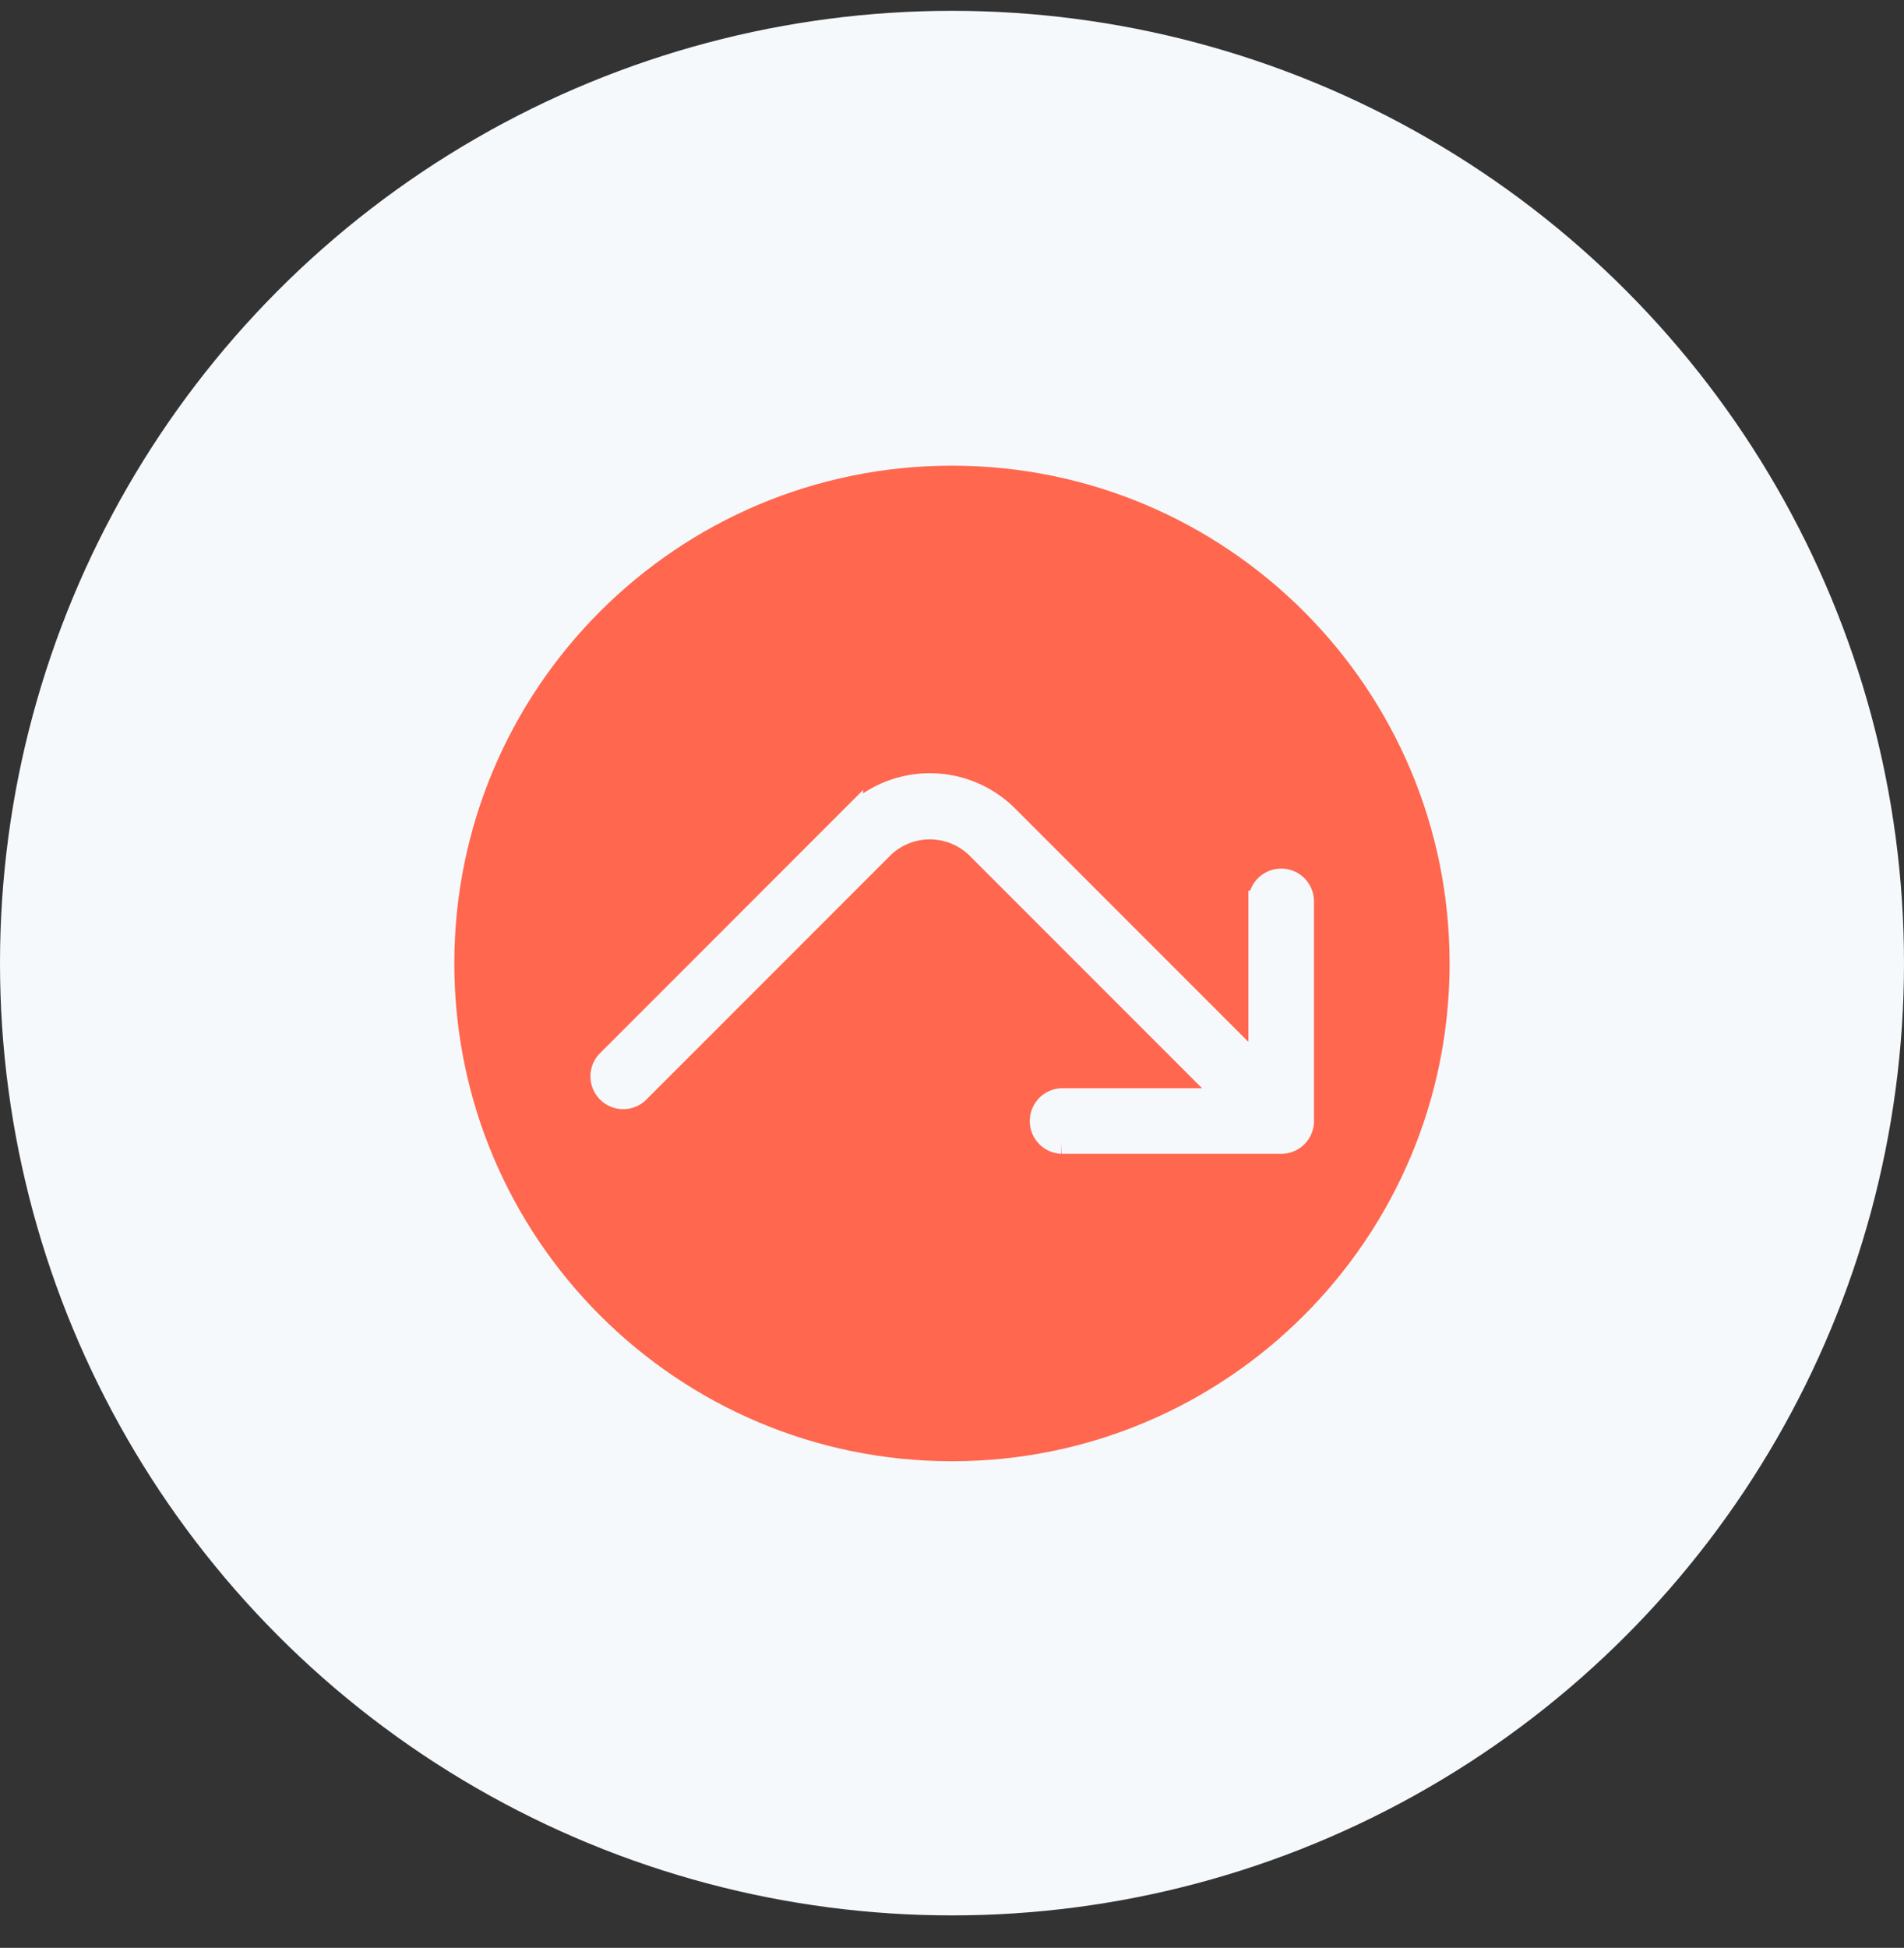 <svg width="44" height="45" fill="none" xmlns="http://www.w3.org/2000/svg">
    <rect width="100%" height="100%" fill="#333333" stroke="none"/>
    <circle cx="22" cy="22.25" r="22" fill="#F6F9FC"/>
    <path fill-rule="evenodd" clip-rule="evenodd" d="M10.499 22.258c0-6.351 5.147-11.5 11.5-11.5 6.351 0 11.5 5.147 11.5 11.5 0 6.351-5.147 11.5-11.5 11.5-6.351 0-11.5-5.148-11.5-11.5z" fill="#FF674F"/>
    <path d="M29.607 26.406h-5.074a.508.508 0 0 1 0-1.015h3.85l-5.818-5.818a1.56 1.56 0 0 0-2.153 0l-5.669 5.67a.508.508 0 0 1-.717-.718l5.669-5.67a2.539 2.539 0 0 1 3.587 0l5.818 5.819v-3.85a.507.507 0 1 1 1.015 0v5.074a.506.506 0 0 1-.508.508z" fill="#F6F9FC" stroke="#F6F9FC" stroke-width=".5"/>
</svg>
